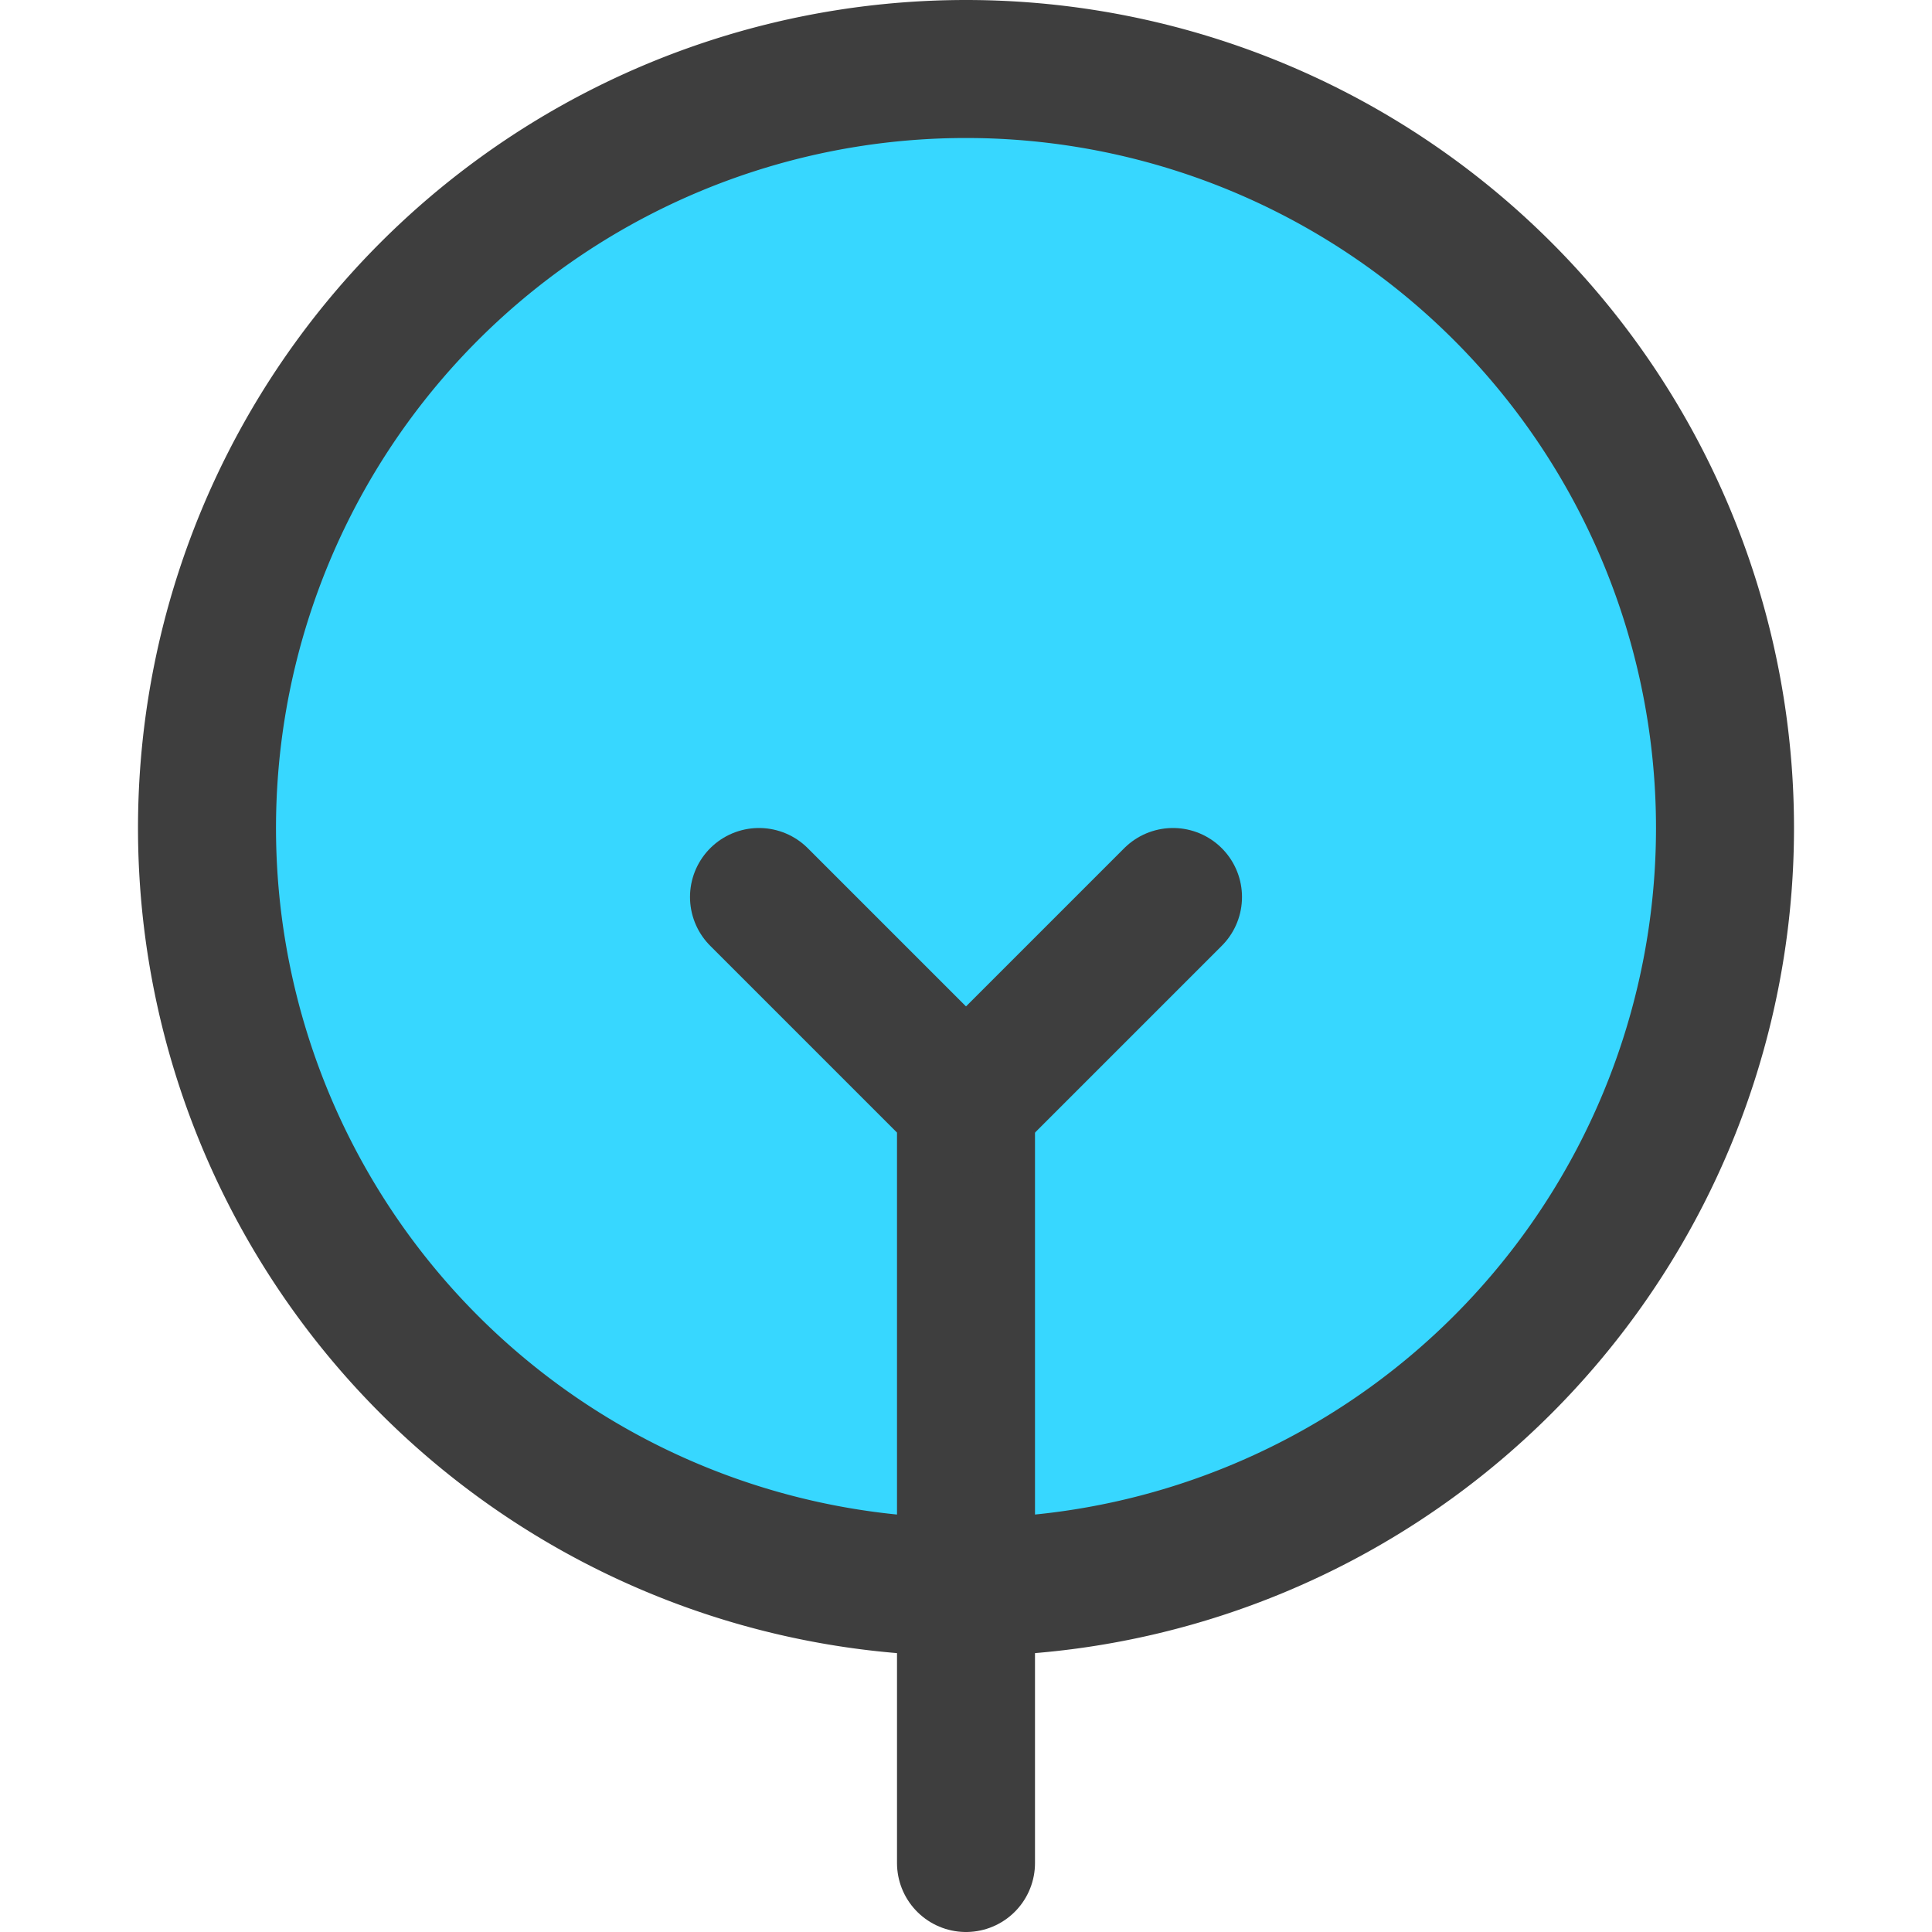 <svg xmlns="http://www.w3.org/2000/svg" fill="none" viewBox="0 0 14 14"><g id="tree-2--nature-tree-plant-circle-round-park"><path id="Vector" fill="#37d7ff" d="M7 11.5a5.5 5.5 0 1 0 0-11 5.5 5.5 0 0 0 0 11Z"></path><path id="Vector_2" stroke="#3e3e3e" stroke-linecap="round" stroke-linejoin="round" d="M7 11.5a5.5 5.5 0 1 0 0-11 5.5 5.5 0 0 0 0 11Z"></path><path id="Vector_3" stroke="#3e3e3e" stroke-linecap="round" stroke-linejoin="round" d="M5.5 6.5 7 8v5.5"></path><path id="Vector_4" stroke="#3e3e3e" stroke-linecap="round" stroke-linejoin="round" d="m7 8 1.5-1.5"></path></g></svg>